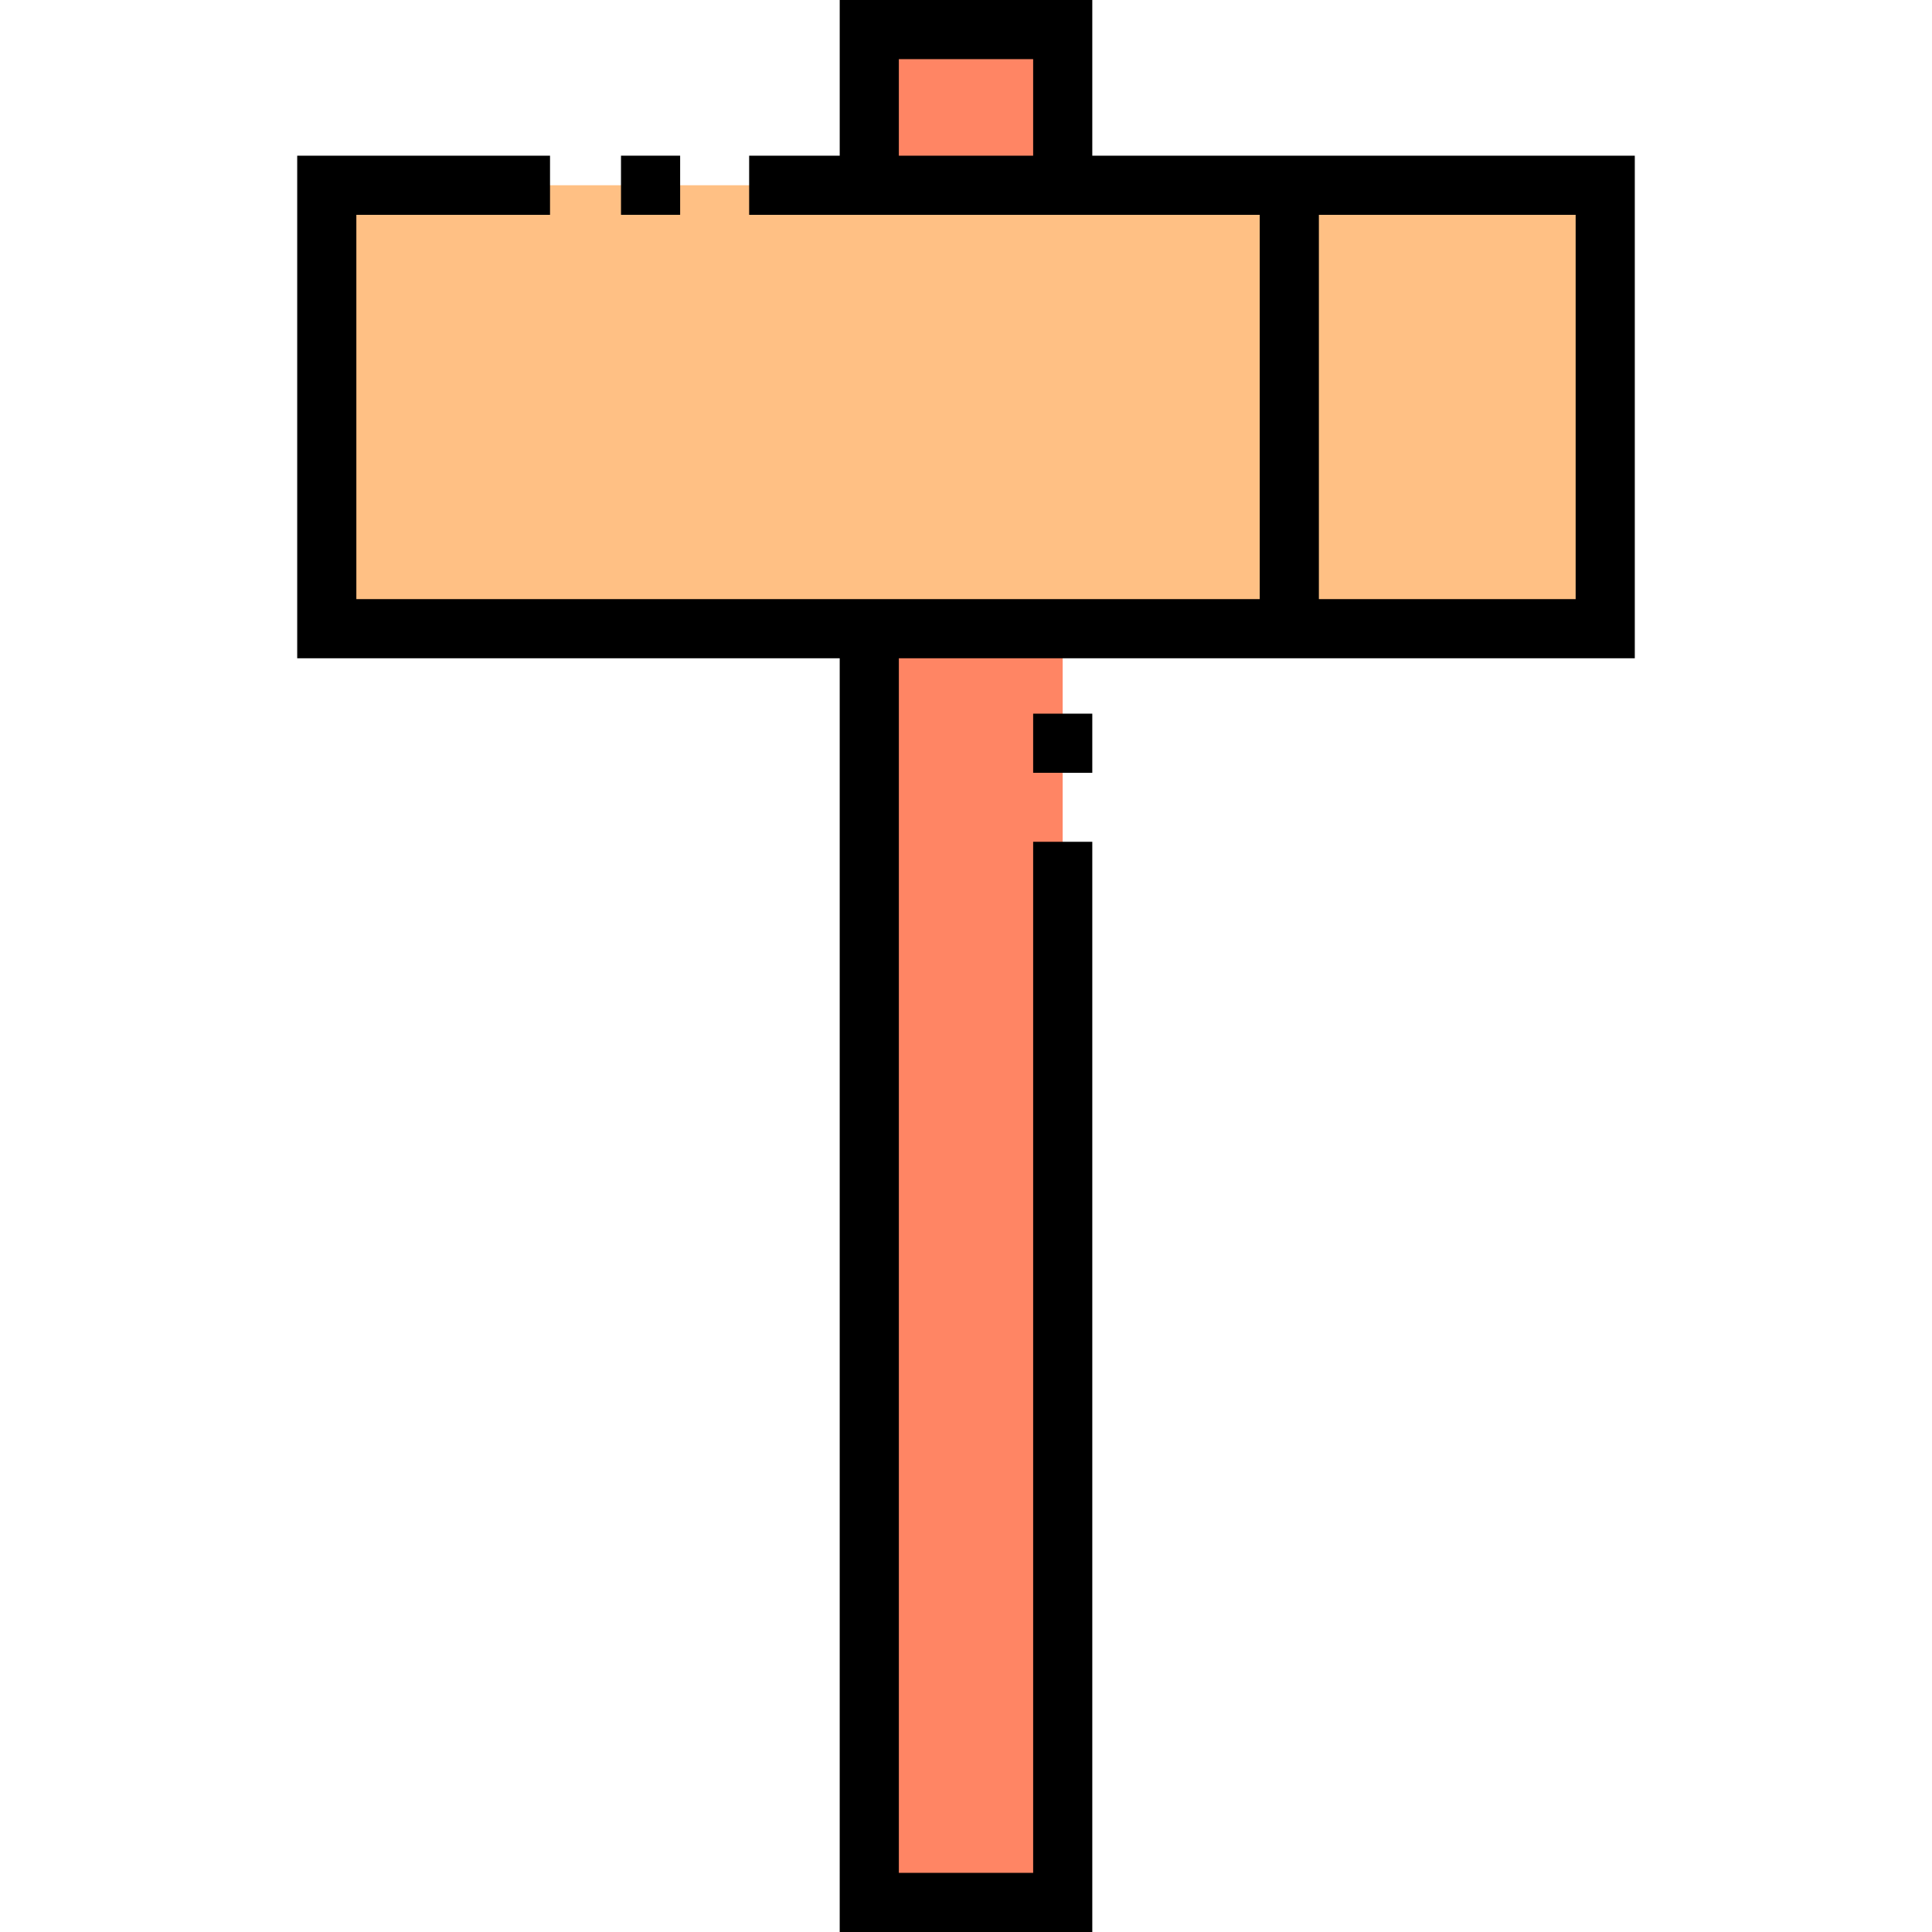 <?xml version="1.0" encoding="iso-8859-1"?>
<!-- Generator: Adobe Illustrator 19.0.0, SVG Export Plug-In . SVG Version: 6.00 Build 0)  -->
<svg version="1.1" id="Layer_1" xmlns="http://www.w3.org/2000/svg" xmlns:xlink="http://www.w3.org/1999/xlink" x="0px" y="0px"
	 viewBox="0 0 512 512" style="enable-background:new 0 0 512 512;" xml:space="preserve">
<rect x="230.369" y="7.837" style="fill:#FF8564;" width="51.252" height="496.327"/>
<rect x="86.601" y="49.093" style="fill:#FFC084;" width="338.798" height="117.52"/>
<rect x="273.795" y="189.127" width="15.673" height="15.673"/>
<rect x="164.571" y="41.256" width="15.673" height="15.673"/>
<path d="M289.468,41.256V0h-66.936v41.256h-24.001v15.673h135.314v101.845H94.436V56.929h51.327V41.256H78.762v133.192h143.77V512
	h66.936V223.086h-15.673v273.241h-35.589V174.448h195.032V41.256H289.468z M238.205,15.673h35.589v25.582h-35.589V15.673z
	 M417.564,158.774h-68.046V56.929h68.046V158.774z"/>
<g>
</g>
<g>
</g>
<g>
</g>
<g>
</g>
<g>
</g>
<g>
</g>
<g>
</g>
<g>
</g>
<g>
</g>
<g>
</g>
<g>
</g>
<g>
</g>
<g>
</g>
<g>
</g>
<g>
</g>
</svg>
